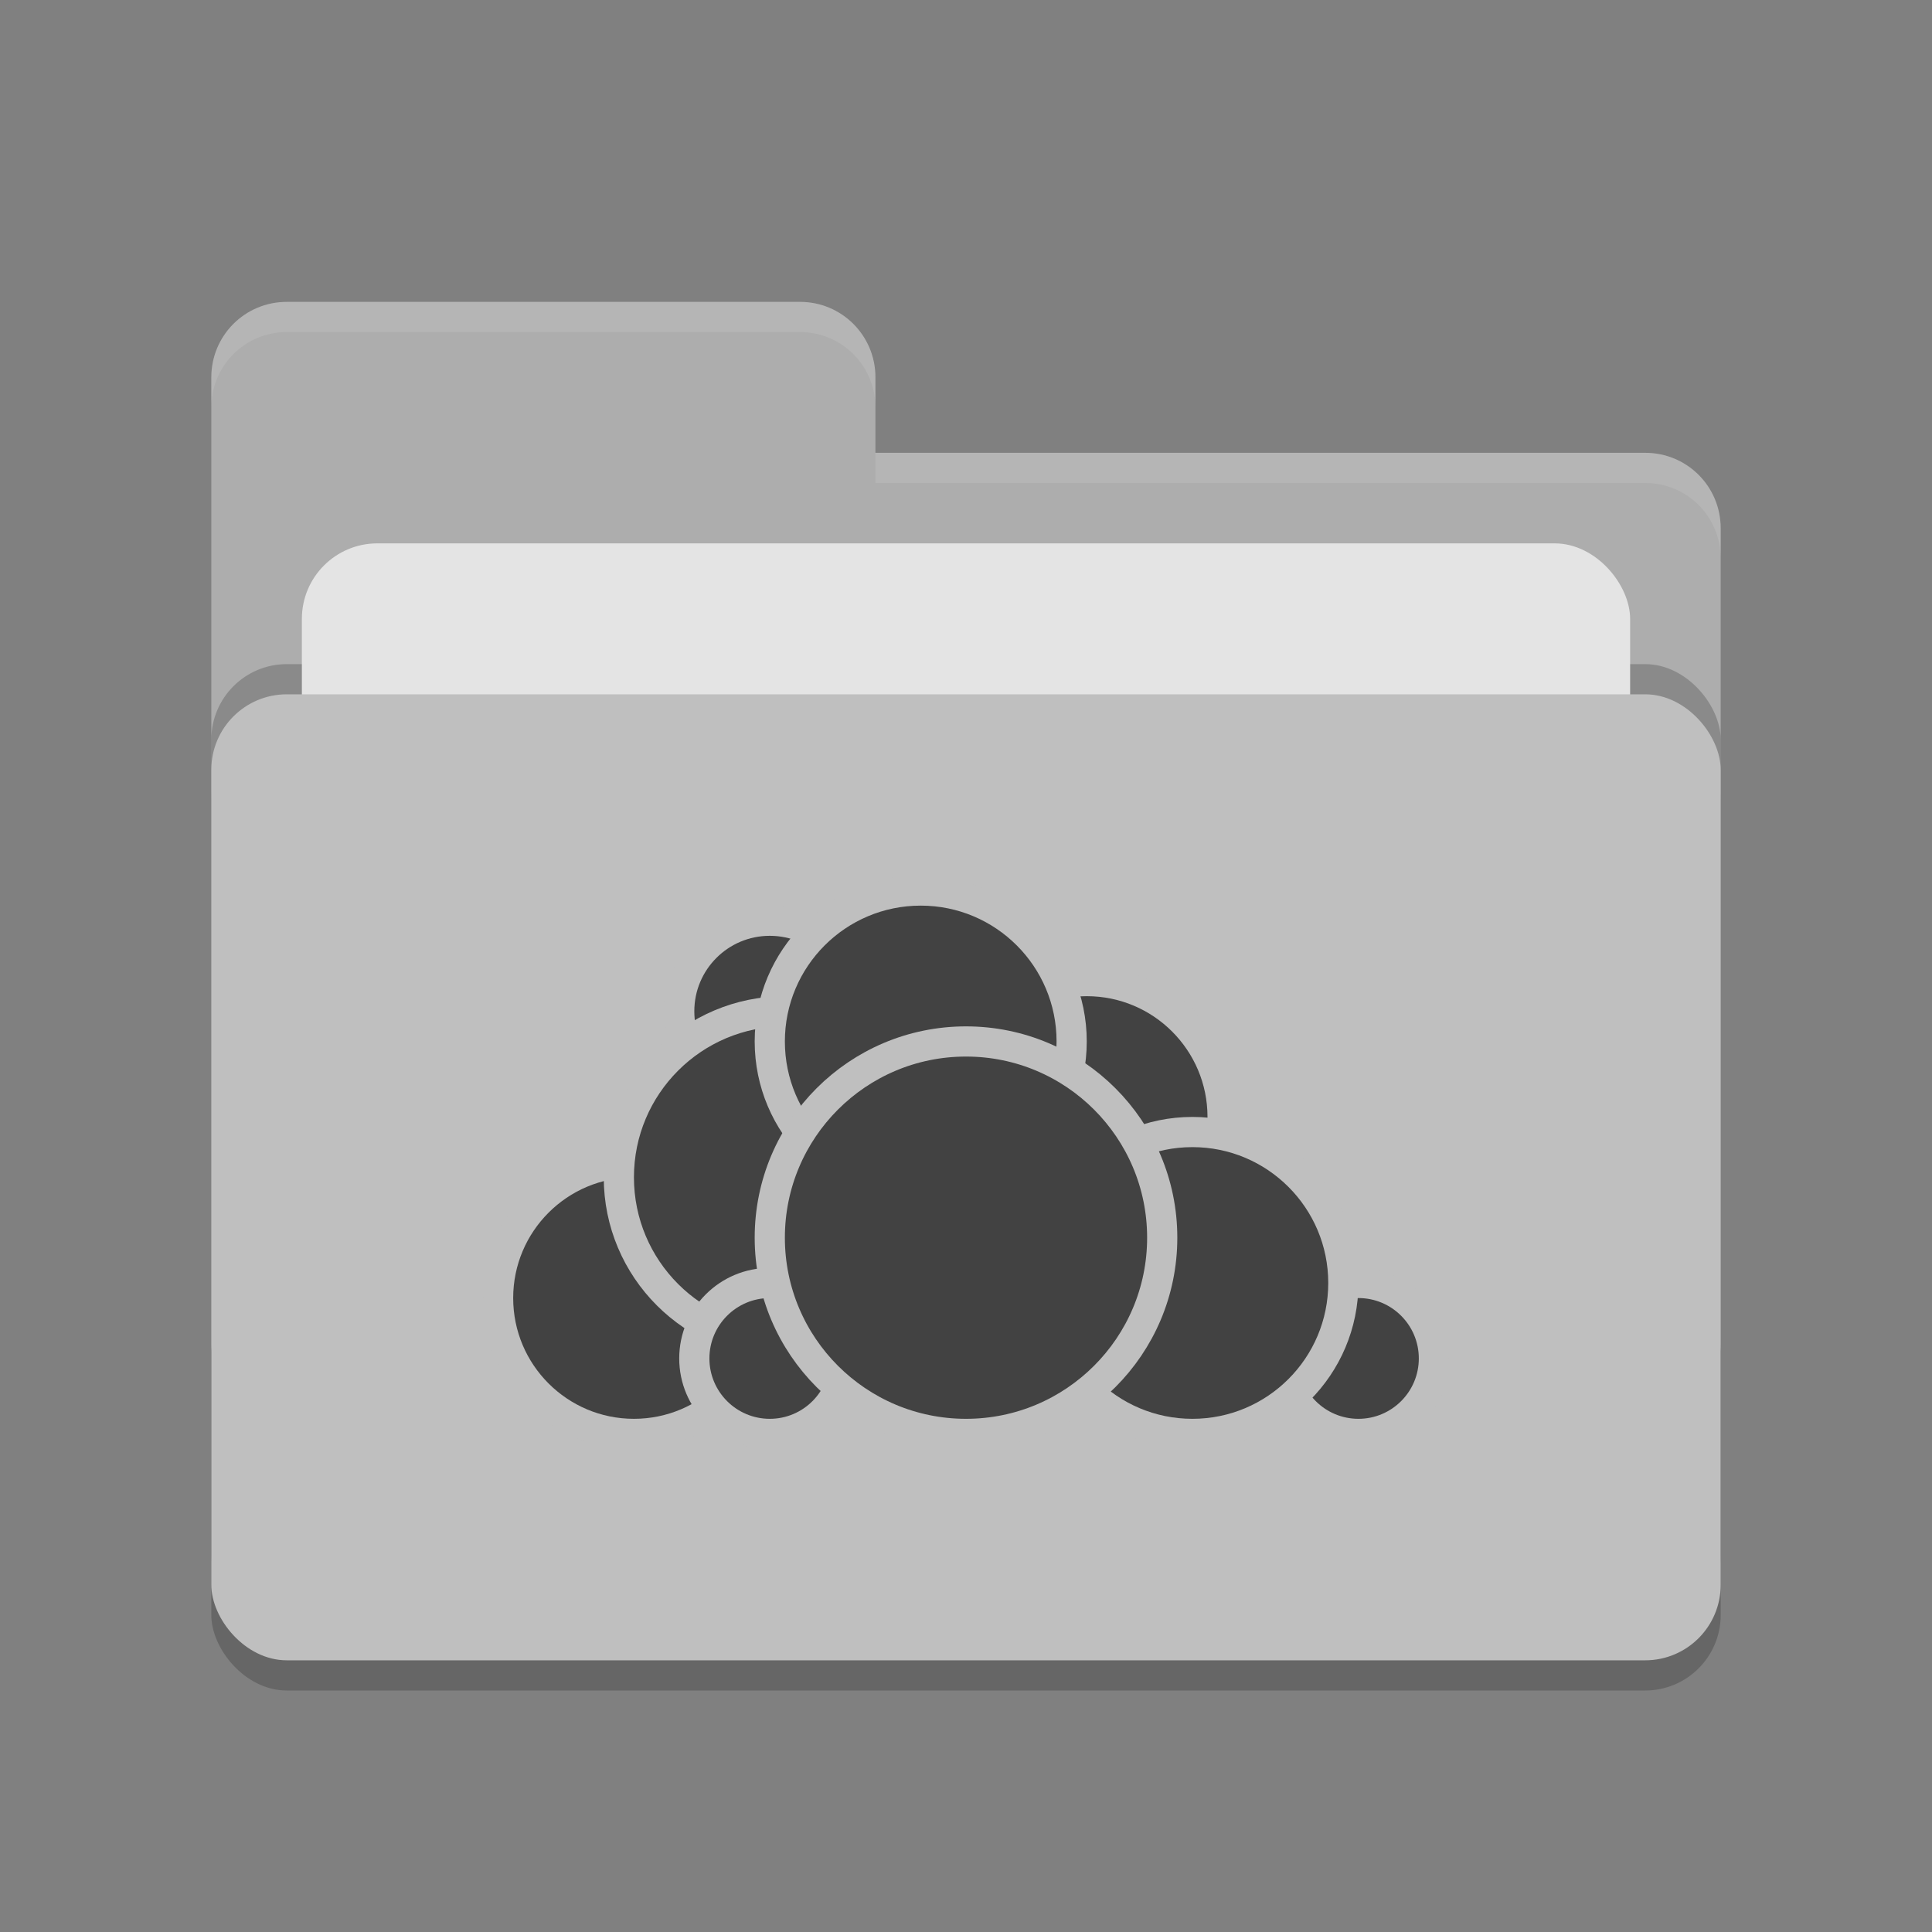 <svg xmlns="http://www.w3.org/2000/svg" width="64" height="64" version="1.1">
 <rect width="100%" height="100%" fill="#808080" stroke="none"/>
 <rect style="opacity:0.2" width="50" height="32" x="7" y="24" rx="2.5" ry="2.5"/>
 <path style="fill:#adadad" d="M 7,44.5 C 7,45.885 8.115,47 9.5,47 H 54.5 C 55.885,47 57,45.885 57,44.5 V 17.5 C 57,16.115 55.885,15 54.5,15 H 29 V 12.5 C 29,11.115 27.885,10 26.5,10 H 9.5 C 8.115,10 7,11.115 7,12.5"/>
 <rect style="opacity:0.2" width="50" height="32" x="7" y="22" rx="2.5" ry="2.5"/>
 <rect style="fill:#e4e4e4" width="44" height="20" x="10" y="18" rx="2.5" ry="2.5"/>
 <rect style="fill:#bfbfbf" width="50" height="32" x="7" y="23" rx="2.5" ry="2.5"/>
 <path style="opacity:0.1;fill:#ffffff" d="M 9.5,10 C 8.115,10 7,11.115 7,12.5 V 13.5 C 7,12.115 8.115,11 9.5,11 H 26.5 C 27.885,11 29,12.115 29,13.5 V 12.5 C 29,11.115 27.885,10 26.5,10 Z M 29,15 V 16 H 54.5 C 55.89,16 57,17.115 57,18.5 V 17.5 C 57,16.115 55.89,15 54.5,15 Z"/>
 <g>
  <circle style="fill:#424242;stroke:#bfbfbf;stroke-linecap:round;stroke-linejoin:round" cx="36" cy="37" r="4.5"/>
  <circle style="fill:#424242;stroke:#bfbfbf;stroke-linecap:round;stroke-linejoin:round" cx="45" cy="45" r="2.5"/>
  <circle style="fill:#424242;stroke:#bfbfbf;stroke-linecap:round;stroke-linejoin:round" cx="39.5" cy="42.5" r="5"/>
  <circle style="fill:#424242;stroke:#bfbfbf;stroke-linecap:round;stroke-linejoin:round" cx="21" cy="43" r="4.5"/>
  <circle style="fill:#424242;stroke:#bfbfbf;stroke-linecap:round;stroke-linejoin:round" cx="25.5" cy="33.5" r="3"/>
  <circle style="fill:#424242;stroke:#bfbfbf;stroke-linecap:round;stroke-linejoin:round" cx="26" cy="39" r="5.5"/>
  <circle style="fill:#424242;stroke:#bfbfbf;stroke-linecap:round;stroke-linejoin:round" cx="25.5" cy="45" r="2.5"/>
  <circle style="fill:#424242;stroke:#bfbfbf;stroke-linecap:round;stroke-linejoin:round" cx="30.5" cy="34.5" r="5"/>
  <circle style="fill:#424242;stroke:#bfbfbf;stroke-linecap:round;stroke-linejoin:round" cx="32" cy="41" r="6.5"/>
 </g>
</svg>
